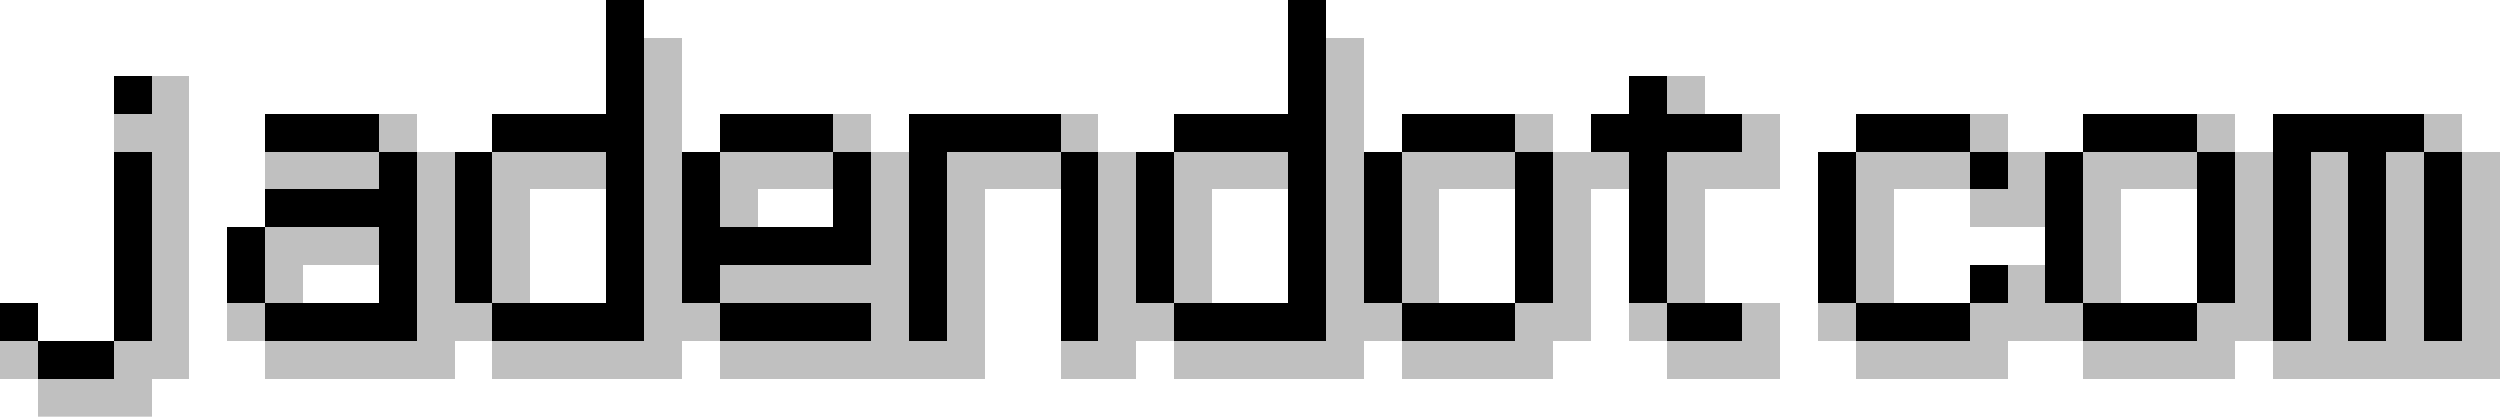 <?xml version="1.0" encoding="UTF-8" ?>
<svg version="1.1" width="66" height="11" xmlns="http://www.w3.org/2000/svg" shape-rendering="crispEdges">
<rect x="16" y="0" width="1" height="9" fill="#000000" />
<rect x="34" y="0" width="1" height="9" fill="#000000" />
<rect x="17" y="1" width="1" height="9" fill="#C0C0C0" />
<rect x="35" y="1" width="1" height="9" fill="#C0C0C0" />
<rect x="3" y="2" width="1" height="1" fill="#000000" />
<rect x="4" y="2" width="1" height="8" fill="#C0C0C0" />
<rect x="43" y="2" width="1" height="6" fill="#000000" />
<rect x="44" y="2" width="1" height="1" fill="#C0C0C0" />
<rect x="3" y="3" width="1" height="1" fill="#C0C0C0" />
<rect x="7" y="3" width="3" height="1" fill="#000000" />
<rect x="10" y="3" width="1" height="1" fill="#C0C0C0" />
<rect x="13" y="3" width="3" height="1" fill="#000000" />
<rect x="19" y="3" width="3" height="1" fill="#000000" />
<rect x="22" y="3" width="1" height="1" fill="#C0C0C0" />
<rect x="24" y="3" width="4" height="1" fill="#000000" />
<rect x="28" y="3" width="1" height="1" fill="#C0C0C0" />
<rect x="31" y="3" width="3" height="1" fill="#000000" />
<rect x="37" y="3" width="3" height="1" fill="#000000" />
<rect x="40" y="3" width="1" height="1" fill="#C0C0C0" />
<rect x="42" y="3" width="1" height="1" fill="#000000" />
<rect x="44" y="3" width="2" height="1" fill="#000000" />
<rect x="46" y="3" width="1" height="2" fill="#C0C0C0" />
<rect x="49" y="3" width="3" height="1" fill="#000000" />
<rect x="52" y="3" width="1" height="1" fill="#C0C0C0" />
<rect x="55" y="3" width="3" height="1" fill="#000000" />
<rect x="58" y="3" width="1" height="1" fill="#C0C0C0" />
<rect x="60" y="3" width="4" height="1" fill="#000000" />
<rect x="64" y="3" width="1" height="1" fill="#C0C0C0" />
<rect x="3" y="4" width="1" height="5" fill="#000000" />
<rect x="7" y="4" width="3" height="1" fill="#C0C0C0" />
<rect x="10" y="4" width="1" height="5" fill="#000000" />
<rect x="11" y="4" width="1" height="6" fill="#C0C0C0" />
<rect x="12" y="4" width="1" height="4" fill="#000000" />
<rect x="13" y="4" width="3" height="1" fill="#C0C0C0" />
<rect x="18" y="4" width="1" height="4" fill="#000000" />
<rect x="19" y="4" width="3" height="1" fill="#C0C0C0" />
<rect x="22" y="4" width="1" height="3" fill="#000000" />
<rect x="23" y="4" width="1" height="6" fill="#C0C0C0" />
<rect x="24" y="4" width="1" height="5" fill="#000000" />
<rect x="25" y="4" width="3" height="1" fill="#C0C0C0" />
<rect x="28" y="4" width="1" height="5" fill="#000000" />
<rect x="29" y="4" width="1" height="6" fill="#C0C0C0" />
<rect x="30" y="4" width="1" height="4" fill="#000000" />
<rect x="31" y="4" width="3" height="1" fill="#C0C0C0" />
<rect x="36" y="4" width="1" height="4" fill="#000000" />
<rect x="37" y="4" width="3" height="1" fill="#C0C0C0" />
<rect x="40" y="4" width="1" height="4" fill="#000000" />
<rect x="41" y="4" width="2" height="1" fill="#C0C0C0" />
<rect x="44" y="4" width="2" height="1" fill="#C0C0C0" />
<rect x="48" y="4" width="1" height="4" fill="#000000" />
<rect x="49" y="4" width="3" height="1" fill="#C0C0C0" />
<rect x="52" y="4" width="1" height="1" fill="#000000" />
<rect x="53" y="4" width="1" height="2" fill="#C0C0C0" />
<rect x="54" y="4" width="1" height="4" fill="#000000" />
<rect x="55" y="4" width="3" height="1" fill="#C0C0C0" />
<rect x="58" y="4" width="1" height="4" fill="#000000" />
<rect x="59" y="4" width="1" height="5" fill="#C0C0C0" />
<rect x="60" y="4" width="1" height="5" fill="#000000" />
<rect x="61" y="4" width="1" height="6" fill="#C0C0C0" />
<rect x="62" y="4" width="1" height="5" fill="#000000" />
<rect x="63" y="4" width="1" height="6" fill="#C0C0C0" />
<rect x="64" y="4" width="1" height="5" fill="#000000" />
<rect x="65" y="4" width="1" height="6" fill="#C0C0C0" />
<rect x="7" y="5" width="3" height="1" fill="#000000" />
<rect x="13" y="5" width="1" height="3" fill="#C0C0C0" />
<rect x="19" y="5" width="1" height="1" fill="#C0C0C0" />
<rect x="25" y="5" width="1" height="5" fill="#C0C0C0" />
<rect x="31" y="5" width="1" height="3" fill="#C0C0C0" />
<rect x="37" y="5" width="1" height="3" fill="#C0C0C0" />
<rect x="41" y="5" width="1" height="4" fill="#C0C0C0" />
<rect x="44" y="5" width="1" height="3" fill="#C0C0C0" />
<rect x="49" y="5" width="1" height="3" fill="#C0C0C0" />
<rect x="52" y="5" width="1" height="1" fill="#C0C0C0" />
<rect x="55" y="5" width="1" height="3" fill="#C0C0C0" />
<rect x="6" y="6" width="1" height="2" fill="#000000" />
<rect x="7" y="6" width="3" height="1" fill="#C0C0C0" />
<rect x="19" y="6" width="3" height="1" fill="#000000" />
<rect x="7" y="7" width="1" height="1" fill="#C0C0C0" />
<rect x="19" y="7" width="4" height="1" fill="#C0C0C0" />
<rect x="52" y="7" width="1" height="1" fill="#000000" />
<rect x="53" y="7" width="1" height="2" fill="#C0C0C0" />
<rect x="0" y="8" width="1" height="1" fill="#000000" />
<rect x="6" y="8" width="1" height="1" fill="#C0C0C0" />
<rect x="7" y="8" width="3" height="1" fill="#000000" />
<rect x="12" y="8" width="1" height="1" fill="#C0C0C0" />
<rect x="13" y="8" width="3" height="1" fill="#000000" />
<rect x="18" y="8" width="1" height="1" fill="#C0C0C0" />
<rect x="19" y="8" width="4" height="1" fill="#000000" />
<rect x="30" y="8" width="1" height="1" fill="#C0C0C0" />
<rect x="31" y="8" width="3" height="1" fill="#000000" />
<rect x="36" y="8" width="1" height="1" fill="#C0C0C0" />
<rect x="37" y="8" width="3" height="1" fill="#000000" />
<rect x="40" y="8" width="1" height="2" fill="#C0C0C0" />
<rect x="43" y="8" width="1" height="1" fill="#C0C0C0" />
<rect x="44" y="8" width="2" height="1" fill="#000000" />
<rect x="46" y="8" width="1" height="2" fill="#C0C0C0" />
<rect x="48" y="8" width="1" height="1" fill="#C0C0C0" />
<rect x="49" y="8" width="3" height="1" fill="#000000" />
<rect x="52" y="8" width="1" height="2" fill="#C0C0C0" />
<rect x="54" y="8" width="1" height="1" fill="#C0C0C0" />
<rect x="55" y="8" width="3" height="1" fill="#000000" />
<rect x="58" y="8" width="1" height="2" fill="#C0C0C0" />
<rect x="0" y="9" width="1" height="1" fill="#C0C0C0" />
<rect x="1" y="9" width="2" height="1" fill="#000000" />
<rect x="3" y="9" width="1" height="2" fill="#C0C0C0" />
<rect x="7" y="9" width="4" height="1" fill="#C0C0C0" />
<rect x="13" y="9" width="4" height="1" fill="#C0C0C0" />
<rect x="19" y="9" width="4" height="1" fill="#C0C0C0" />
<rect x="24" y="9" width="1" height="1" fill="#C0C0C0" />
<rect x="28" y="9" width="1" height="1" fill="#C0C0C0" />
<rect x="31" y="9" width="4" height="1" fill="#C0C0C0" />
<rect x="37" y="9" width="3" height="1" fill="#C0C0C0" />
<rect x="44" y="9" width="2" height="1" fill="#C0C0C0" />
<rect x="49" y="9" width="3" height="1" fill="#C0C0C0" />
<rect x="55" y="9" width="3" height="1" fill="#C0C0C0" />
<rect x="60" y="9" width="1" height="1" fill="#C0C0C0" />
<rect x="62" y="9" width="1" height="1" fill="#C0C0C0" />
<rect x="64" y="9" width="1" height="1" fill="#C0C0C0" />
<rect x="1" y="10" width="2" height="1" fill="#C0C0C0" />
</svg>